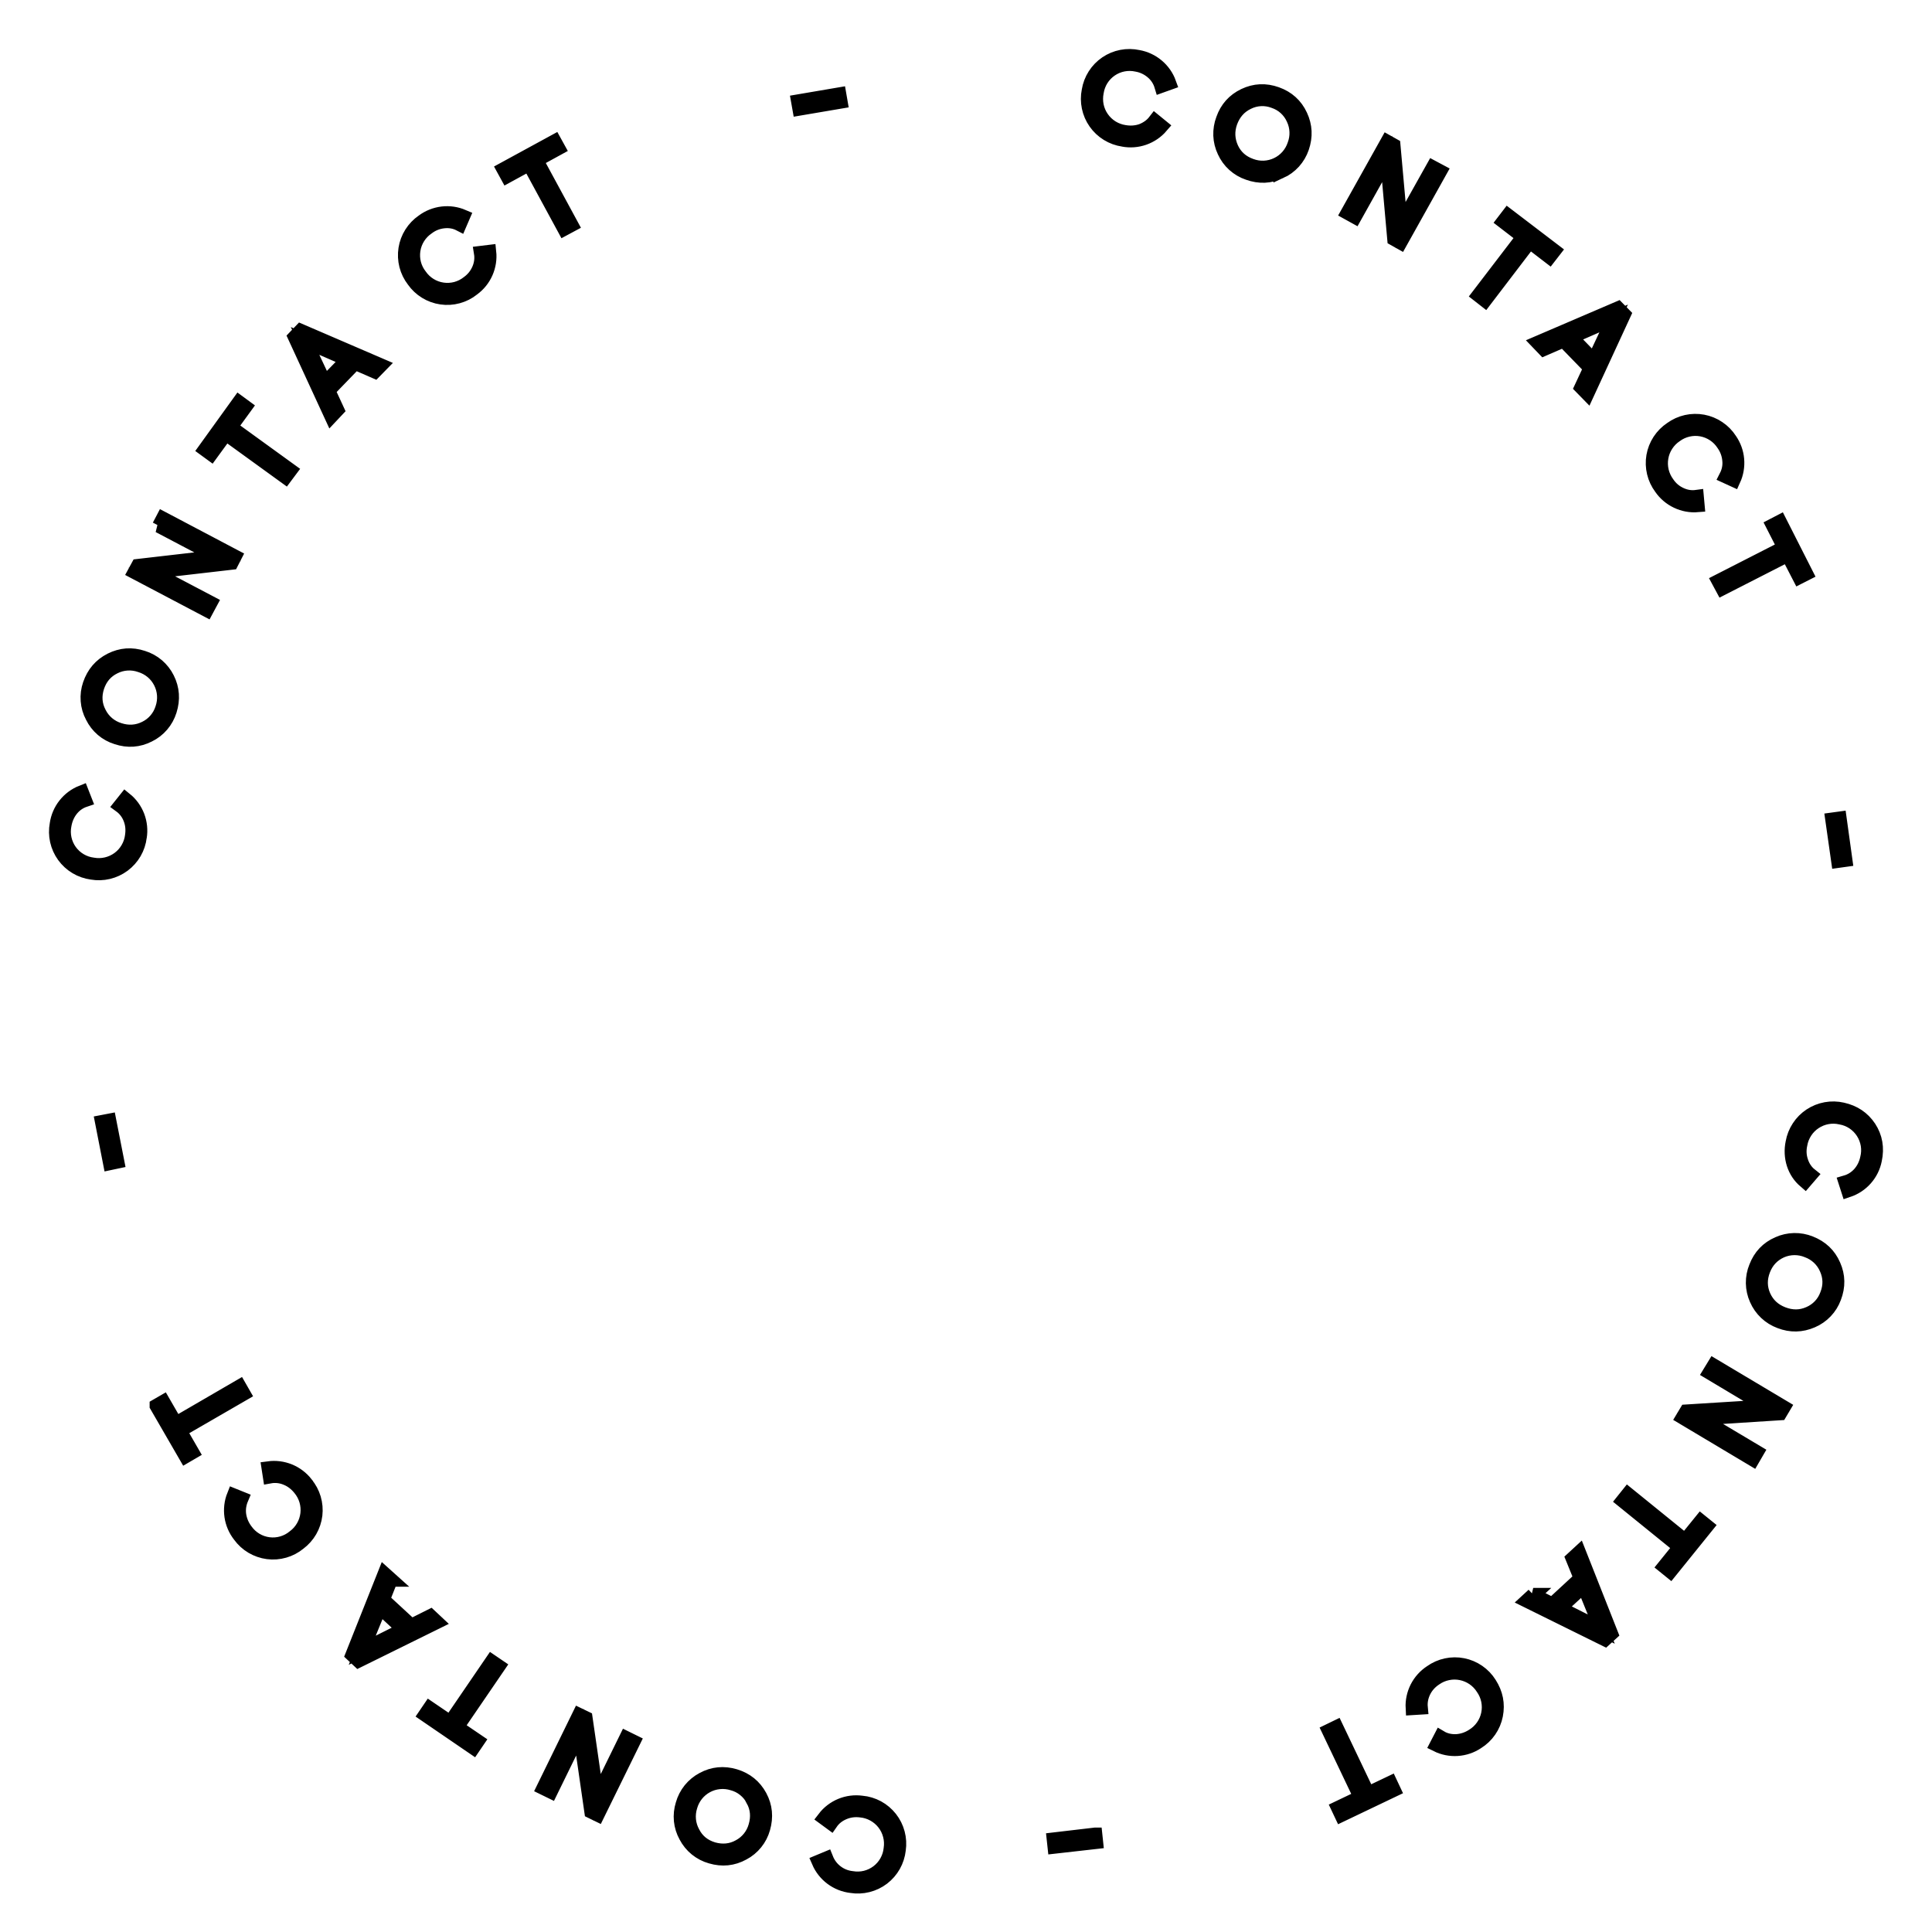 <svg width="69" height="69" viewBox="0 0 69 69" fill="none" xmlns="http://www.w3.org/2000/svg">
<g filter="url(#filter0_d_365_724)">
<path d="M30.778 64.381C30.977 64.399 31.171 64.458 31.347 64.553C31.523 64.649 31.677 64.78 31.801 64.937C31.925 65.095 32.015 65.276 32.066 65.469C32.118 65.663 32.129 65.865 32.1 66.063C32.078 66.261 32.016 66.454 31.918 66.628C31.82 66.802 31.687 66.954 31.528 67.076C31.369 67.197 31.187 67.284 30.993 67.332C30.799 67.381 30.597 67.389 30.4 67.357C30.147 67.328 29.906 67.232 29.702 67.08C29.498 66.928 29.338 66.725 29.237 66.491L29.511 66.377C29.584 66.56 29.698 66.719 29.862 66.847C30.026 66.974 30.217 67.052 30.431 67.075C30.591 67.102 30.755 67.096 30.913 67.057C31.07 67.018 31.218 66.947 31.347 66.849C31.476 66.751 31.584 66.627 31.663 66.485C31.742 66.344 31.792 66.188 31.808 66.026C31.832 65.866 31.824 65.702 31.782 65.545C31.741 65.388 31.669 65.241 31.569 65.113C31.469 64.985 31.344 64.879 31.202 64.801C31.06 64.723 30.903 64.674 30.741 64.659C30.527 64.632 30.322 64.659 30.131 64.741C29.939 64.823 29.789 64.941 29.675 65.106L29.438 64.932C29.592 64.731 29.797 64.574 30.031 64.477C30.266 64.38 30.522 64.347 30.773 64.381H30.778ZM25.103 63.542C25.463 63.346 25.846 63.31 26.247 63.428C26.653 63.551 26.949 63.793 27.145 64.153C27.341 64.517 27.373 64.896 27.259 65.297C27.206 65.487 27.115 65.665 26.991 65.818C26.867 65.972 26.713 66.099 26.539 66.19C26.174 66.391 25.791 66.427 25.39 66.309C25.198 66.256 25.02 66.163 24.865 66.038C24.71 65.912 24.584 65.756 24.492 65.58C24.396 65.407 24.337 65.218 24.317 65.022C24.298 64.826 24.319 64.628 24.378 64.44C24.432 64.249 24.523 64.071 24.648 63.916C24.773 63.762 24.927 63.635 25.103 63.542ZM26.894 64.285C26.82 64.142 26.717 64.016 26.591 63.915C26.466 63.813 26.321 63.739 26.165 63.697C26.012 63.649 25.851 63.632 25.692 63.648C25.532 63.663 25.377 63.711 25.237 63.787C25.096 63.864 24.972 63.968 24.872 64.093C24.773 64.219 24.699 64.363 24.656 64.517C24.608 64.671 24.591 64.832 24.606 64.992C24.622 65.152 24.67 65.307 24.747 65.447C24.898 65.744 25.139 65.94 25.472 66.04C25.8 66.131 26.11 66.104 26.398 65.944C26.539 65.869 26.664 65.765 26.764 65.64C26.865 65.514 26.938 65.37 26.981 65.215C27.077 64.887 27.049 64.577 26.89 64.285H26.894ZM19.67 63.984L19.41 63.857L20.686 61.249L20.914 61.359L21.324 64.194L22.363 62.074L22.623 62.202L21.343 64.809L21.119 64.7L20.709 61.86L19.67 63.984ZM15.189 61.24L15.344 61.012L16.082 61.514L17.564 59.344L17.805 59.508L16.319 61.682L17.058 62.184L16.903 62.412L15.189 61.24ZM13.958 56.418L13.676 57.129L14.688 58.063L15.371 57.721L15.595 57.931L12.805 59.307L12.586 59.102L13.735 56.213L13.963 56.418H13.958ZM14.423 58.195L13.566 57.398L12.937 58.938L14.423 58.195ZM10.932 52.99C11.06 53.144 11.156 53.322 11.213 53.514C11.27 53.706 11.287 53.907 11.264 54.106C11.24 54.305 11.176 54.497 11.076 54.67C10.976 54.843 10.841 54.994 10.681 55.114C10.526 55.241 10.347 55.335 10.155 55.39C9.962 55.445 9.761 55.461 9.562 55.435C9.364 55.409 9.172 55.343 9 55.241C8.828 55.139 8.679 55.003 8.561 54.84C8.404 54.641 8.302 54.404 8.265 54.153C8.229 53.902 8.258 53.645 8.352 53.409L8.625 53.519C8.548 53.701 8.516 53.892 8.543 54.098C8.575 54.307 8.653 54.494 8.785 54.667C8.88 54.799 9.001 54.91 9.141 54.993C9.28 55.076 9.435 55.129 9.597 55.15C9.758 55.17 9.921 55.158 10.077 55.112C10.233 55.067 10.378 54.99 10.503 54.886C10.634 54.789 10.743 54.667 10.824 54.526C10.906 54.386 10.957 54.23 10.977 54.069C10.996 53.907 10.982 53.744 10.936 53.588C10.89 53.433 10.812 53.288 10.708 53.163C10.572 52.995 10.412 52.871 10.221 52.794C10.037 52.717 9.834 52.694 9.637 52.73L9.592 52.438C9.843 52.404 10.1 52.437 10.335 52.533C10.57 52.629 10.776 52.785 10.932 52.985V52.99ZM5.594 50.205L5.831 50.068L6.278 50.843L8.552 49.521L8.698 49.776L6.419 51.094L6.866 51.869L6.633 52.005L5.594 50.209V50.205ZM4.19 41.485L3.93 41.54L3.643 40.072L3.903 40.022L4.19 41.485ZM4.992 29.889C4.969 30.088 4.905 30.279 4.805 30.453C4.705 30.625 4.57 30.776 4.41 30.896C4.249 31.015 4.066 31.101 3.872 31.147C3.677 31.194 3.476 31.2 3.279 31.166C3.08 31.139 2.889 31.073 2.717 30.97C2.546 30.868 2.397 30.731 2.279 30.569C2.162 30.407 2.079 30.223 2.035 30.027C1.991 29.832 1.988 29.63 2.025 29.433C2.061 29.181 2.163 28.943 2.321 28.743C2.478 28.543 2.686 28.388 2.923 28.294L3.032 28.572C2.841 28.636 2.681 28.745 2.549 28.909C2.422 29.069 2.34 29.256 2.303 29.47C2.271 29.63 2.273 29.794 2.307 29.954C2.342 30.113 2.409 30.264 2.504 30.396C2.6 30.528 2.721 30.639 2.862 30.722C3.002 30.805 3.158 30.858 3.32 30.878C3.479 30.907 3.643 30.902 3.801 30.865C3.959 30.828 4.108 30.76 4.239 30.663C4.369 30.567 4.479 30.445 4.56 30.305C4.642 30.165 4.695 30.009 4.714 29.848C4.746 29.634 4.728 29.433 4.651 29.237C4.58 29.051 4.456 28.89 4.295 28.773L4.477 28.545C4.675 28.705 4.826 28.915 4.917 29.152C5.007 29.39 5.033 29.647 4.992 29.898V29.889ZM5.982 24.233C6.164 24.597 6.191 24.98 6.064 25.381C6.005 25.57 5.909 25.746 5.78 25.896C5.652 26.047 5.494 26.169 5.316 26.256C4.951 26.443 4.564 26.471 4.167 26.338C3.979 26.28 3.805 26.185 3.655 26.057C3.506 25.929 3.384 25.772 3.297 25.595C3.203 25.42 3.146 25.227 3.131 25.028C3.115 24.83 3.141 24.63 3.206 24.442C3.342 24.046 3.589 23.754 3.958 23.567C4.322 23.385 4.705 23.353 5.102 23.485C5.292 23.543 5.468 23.64 5.619 23.768C5.77 23.897 5.894 24.055 5.982 24.233ZM5.193 26.001C5.336 25.931 5.464 25.832 5.567 25.71C5.671 25.589 5.748 25.447 5.795 25.295C5.847 25.143 5.868 24.982 5.857 24.822C5.845 24.661 5.802 24.505 5.728 24.362C5.655 24.219 5.554 24.092 5.431 23.989C5.307 23.887 5.164 23.809 5.011 23.763C4.86 23.71 4.701 23.688 4.542 23.698C4.383 23.708 4.228 23.75 4.085 23.822C3.785 23.968 3.584 24.205 3.475 24.533C3.37 24.857 3.393 25.172 3.548 25.463C3.619 25.606 3.719 25.733 3.841 25.837C3.964 25.94 4.106 26.018 4.259 26.065C4.578 26.17 4.897 26.151 5.193 26.001ZM5.681 18.781L5.817 18.521L8.384 19.875L8.27 20.098L5.421 20.427L7.518 21.53L7.381 21.785L4.81 20.431L4.929 20.212L7.773 19.884L5.676 18.781H5.681ZM8.534 14.369L8.757 14.533L8.233 15.253L10.367 16.798L10.193 17.031L8.065 15.49L7.54 16.21L7.322 16.051L8.534 14.369ZM13.384 13.266L12.682 12.96L11.725 13.949L12.044 14.638L11.834 14.861L10.531 12.035L10.74 11.816L13.598 13.047L13.384 13.266ZM11.602 13.68L12.418 12.842L10.895 12.176L11.602 13.68ZM16.885 10.321C16.728 10.446 16.547 10.537 16.354 10.589C16.161 10.642 15.959 10.654 15.761 10.625C15.563 10.597 15.373 10.528 15.203 10.423C15.032 10.318 14.885 10.18 14.77 10.016C14.647 9.857 14.558 9.675 14.508 9.481C14.459 9.287 14.449 9.084 14.48 8.886C14.511 8.688 14.582 8.499 14.69 8.329C14.797 8.16 14.937 8.014 15.102 7.901C15.306 7.749 15.546 7.654 15.798 7.624C16.05 7.594 16.305 7.632 16.538 7.732L16.42 8.006C16.242 7.914 16.05 7.882 15.841 7.905C15.636 7.928 15.444 8.001 15.271 8.133C15.137 8.224 15.023 8.342 14.936 8.479C14.849 8.616 14.791 8.769 14.766 8.93C14.741 9.09 14.749 9.253 14.789 9.411C14.83 9.568 14.902 9.715 15.002 9.842C15.095 9.976 15.214 10.089 15.353 10.175C15.491 10.261 15.646 10.317 15.807 10.34C15.968 10.364 16.132 10.354 16.289 10.312C16.447 10.269 16.593 10.195 16.721 10.093C16.894 9.966 17.021 9.806 17.103 9.615C17.186 9.423 17.208 9.227 17.176 9.031L17.473 8.995C17.5 9.247 17.46 9.502 17.358 9.734C17.256 9.966 17.094 10.167 16.889 10.316L16.885 10.321ZM19.806 5.052L19.939 5.293L19.155 5.722L20.408 8.033L20.153 8.17L18.899 5.859L18.115 6.287L17.983 6.046L19.806 5.052ZM28.549 3.88L28.503 3.621L29.976 3.37L30.021 3.63L28.549 3.88ZM40.113 4.988C39.915 4.959 39.724 4.89 39.554 4.785C39.383 4.68 39.236 4.542 39.121 4.378C39.005 4.214 38.925 4.028 38.884 3.832C38.843 3.636 38.842 3.434 38.882 3.238C38.914 3.04 38.986 2.851 39.094 2.682C39.201 2.513 39.342 2.368 39.508 2.255C39.673 2.143 39.86 2.065 40.056 2.027C40.253 1.989 40.455 1.992 40.651 2.034C40.901 2.078 41.135 2.188 41.329 2.351C41.524 2.514 41.672 2.726 41.758 2.964L41.476 3.065C41.419 2.875 41.308 2.705 41.157 2.577C40.997 2.44 40.81 2.349 40.601 2.312C40.442 2.277 40.278 2.274 40.118 2.305C39.958 2.336 39.806 2.399 39.672 2.491C39.538 2.583 39.424 2.701 39.337 2.839C39.251 2.977 39.194 3.131 39.169 3.292C39.137 3.451 39.137 3.616 39.169 3.775C39.202 3.934 39.267 4.084 39.36 4.217C39.453 4.35 39.572 4.463 39.71 4.549C39.849 4.634 40.002 4.691 40.163 4.715C40.373 4.751 40.578 4.737 40.774 4.669C40.97 4.591 41.129 4.478 41.248 4.323L41.476 4.509C41.31 4.703 41.097 4.848 40.856 4.933C40.616 5.017 40.358 5.036 40.108 4.988H40.113ZM45.729 6.128C45.364 6.31 44.977 6.324 44.58 6.182C44.392 6.119 44.218 6.017 44.071 5.884C43.923 5.751 43.805 5.588 43.723 5.407C43.638 5.229 43.59 5.035 43.582 4.838C43.575 4.64 43.607 4.443 43.677 4.259C43.814 3.867 44.069 3.584 44.439 3.406C44.812 3.229 45.195 3.21 45.592 3.352C45.988 3.493 46.276 3.753 46.449 4.127C46.622 4.496 46.64 4.879 46.504 5.275C46.44 5.463 46.338 5.636 46.205 5.784C46.071 5.931 45.909 6.05 45.729 6.132V6.128ZM43.983 5.293C44.12 5.59 44.352 5.799 44.676 5.913C44.826 5.969 44.986 5.995 45.145 5.988C45.306 5.981 45.462 5.942 45.607 5.873C45.752 5.804 45.881 5.707 45.987 5.587C46.093 5.467 46.174 5.327 46.225 5.175C46.282 5.026 46.309 4.866 46.302 4.706C46.296 4.546 46.258 4.39 46.189 4.245C46.124 4.098 46.028 3.966 45.909 3.857C45.79 3.749 45.649 3.667 45.496 3.616C45.346 3.559 45.187 3.533 45.026 3.541C44.866 3.549 44.71 3.59 44.566 3.662C44.265 3.807 44.065 4.04 43.946 4.359C43.832 4.678 43.846 4.988 43.983 5.293ZM51.176 5.982L51.431 6.118L50.013 8.657L49.794 8.534L49.539 5.676L48.386 7.741L48.131 7.6L49.548 5.066L49.767 5.189L50.022 8.042L51.176 5.982ZM55.506 8.954L55.337 9.172L54.631 8.63L53.035 10.722L52.807 10.544L54.403 8.457L53.692 7.91L53.856 7.696L55.506 8.954ZM56.477 13.835L56.8 13.143L55.843 12.158L55.141 12.463L54.927 12.24L57.785 11.014L57.995 11.228L56.691 14.054L56.477 13.835ZM56.112 12.04L56.923 12.878L57.63 11.374L56.108 12.04H56.112ZM59.321 17.423C59.201 17.262 59.114 17.079 59.068 16.884C59.021 16.689 59.014 16.486 59.048 16.289C59.082 16.091 59.157 15.903 59.266 15.735C59.376 15.567 59.519 15.423 59.686 15.312C59.847 15.195 60.032 15.111 60.227 15.067C60.422 15.023 60.624 15.02 60.821 15.056C61.017 15.093 61.204 15.169 61.37 15.281C61.537 15.392 61.678 15.536 61.787 15.704C61.932 15.912 62.02 16.153 62.042 16.405C62.064 16.657 62.02 16.91 61.915 17.14L61.646 17.017C61.737 16.839 61.782 16.648 61.76 16.438C61.743 16.231 61.67 16.033 61.55 15.864C61.462 15.727 61.348 15.61 61.213 15.52C61.079 15.43 60.927 15.368 60.768 15.338C60.609 15.309 60.445 15.312 60.287 15.349C60.129 15.385 59.98 15.453 59.85 15.549C59.715 15.639 59.6 15.756 59.512 15.892C59.423 16.028 59.363 16.181 59.336 16.34C59.308 16.5 59.313 16.664 59.35 16.822C59.388 16.98 59.457 17.128 59.553 17.259C59.676 17.441 59.831 17.569 60.018 17.655C60.21 17.746 60.401 17.774 60.602 17.746L60.629 18.043C60.376 18.064 60.121 18.017 59.892 17.908C59.662 17.799 59.465 17.632 59.321 17.423ZM64.504 20.486L64.262 20.609L63.852 19.816L61.514 21.01L61.377 20.755L63.724 19.556L63.319 18.763L63.565 18.635L64.504 20.486ZM65.438 29.269L65.702 29.233L65.907 30.71L65.648 30.746L65.438 29.269ZM64.02 40.806C64.055 40.609 64.129 40.421 64.239 40.254C64.348 40.086 64.491 39.943 64.658 39.832C64.824 39.722 65.012 39.647 65.209 39.611C65.406 39.575 65.608 39.58 65.803 39.625C66.213 39.717 66.532 39.926 66.76 40.268C66.983 40.61 67.052 40.997 66.96 41.426C66.911 41.675 66.796 41.907 66.628 42.097C66.46 42.288 66.244 42.43 66.003 42.511L65.912 42.228C66.103 42.173 66.268 42.073 66.409 41.918C66.546 41.763 66.637 41.581 66.682 41.371C66.722 41.214 66.73 41.049 66.704 40.889C66.677 40.728 66.618 40.574 66.53 40.438C66.442 40.301 66.327 40.184 66.192 40.093C66.056 40.003 65.904 39.941 65.743 39.913C65.585 39.876 65.422 39.872 65.262 39.901C65.102 39.93 64.95 39.991 64.815 40.081C64.68 40.17 64.564 40.286 64.476 40.422C64.387 40.558 64.326 40.71 64.299 40.87C64.253 41.08 64.262 41.28 64.33 41.481C64.394 41.677 64.504 41.841 64.659 41.964L64.467 42.187C64.276 42.023 64.139 41.822 64.057 41.572C63.979 41.326 63.966 41.07 64.02 40.806ZM62.73 46.403C62.649 46.223 62.605 46.027 62.602 45.829C62.599 45.63 62.636 45.434 62.712 45.25C62.863 44.858 63.127 44.58 63.505 44.416C63.685 44.335 63.88 44.291 64.077 44.287C64.275 44.283 64.471 44.319 64.654 44.393C65.046 44.548 65.324 44.808 65.488 45.186C65.657 45.565 65.661 45.948 65.511 46.34C65.443 46.526 65.338 46.696 65.201 46.839C65.065 46.983 64.9 47.096 64.718 47.174C64.34 47.338 63.957 47.347 63.569 47.197C63.383 47.128 63.212 47.023 63.068 46.886C62.924 46.75 62.809 46.586 62.73 46.403ZM63.615 44.676C63.314 44.813 63.1 45.036 62.977 45.355C62.854 45.674 62.858 45.984 62.99 46.285C63.127 46.59 63.355 46.8 63.674 46.923C63.993 47.046 64.303 47.046 64.604 46.914C64.752 46.852 64.885 46.76 64.996 46.644C65.107 46.528 65.192 46.39 65.247 46.239C65.374 45.92 65.365 45.606 65.228 45.305C65.164 45.158 65.071 45.026 64.954 44.916C64.837 44.807 64.7 44.722 64.549 44.667C64.401 44.605 64.242 44.575 64.081 44.576C63.92 44.578 63.762 44.612 63.615 44.676ZM62.744 51.864L62.598 52.115L60.1 50.624L60.228 50.41L63.086 50.232L61.058 49.02L61.208 48.774L63.701 50.26L63.574 50.474L60.716 50.656L62.744 51.864ZM59.654 56.117L59.44 55.944L60 55.251L57.958 53.596L58.14 53.368L60.182 55.023L60.743 54.33L60.957 54.503L59.654 56.117ZM54.758 56.96L55.442 57.302L56.454 56.367L56.167 55.661L56.395 55.451L57.539 58.346L57.32 58.546L54.535 57.17L54.763 56.96H54.758ZM56.563 56.641L55.702 57.434L57.188 58.182L56.563 56.641ZM51.107 59.713C51.27 59.597 51.455 59.515 51.651 59.473C51.846 59.431 52.049 59.429 52.245 59.468C52.442 59.507 52.628 59.585 52.793 59.699C52.958 59.812 53.098 59.958 53.204 60.128C53.432 60.483 53.505 60.857 53.427 61.258C53.388 61.457 53.308 61.645 53.193 61.811C53.078 61.978 52.929 62.118 52.757 62.225C52.546 62.366 52.301 62.448 52.047 62.464C51.793 62.48 51.54 62.429 51.312 62.316L51.449 62.051C51.618 62.152 51.814 62.193 52.019 62.184C52.224 62.17 52.42 62.106 52.602 61.988C52.741 61.903 52.861 61.791 52.954 61.658C53.048 61.526 53.113 61.376 53.146 61.217C53.18 61.058 53.18 60.894 53.148 60.735C53.115 60.576 53.051 60.425 52.958 60.292C52.872 60.155 52.758 60.037 52.625 59.945C52.492 59.854 52.342 59.79 52.183 59.758C52.025 59.726 51.861 59.726 51.703 59.76C51.545 59.792 51.395 59.857 51.262 59.95C51.08 60.069 50.943 60.224 50.852 60.406C50.761 60.593 50.724 60.784 50.743 60.985L50.451 61.003C50.437 60.749 50.491 60.497 50.606 60.27C50.721 60.044 50.894 59.852 51.107 59.713ZM47.907 64.818L47.789 64.568L48.591 64.185L47.461 61.815L47.725 61.687L48.855 64.057L49.658 63.674L49.776 63.925L47.907 64.818ZM39.119 65.52L39.147 65.785L37.661 65.953L37.633 65.694L39.115 65.52H39.119Z" fill="black"/>
<path d="M30.778 64.381C30.977 64.399 31.171 64.458 31.347 64.553C31.523 64.649 31.677 64.78 31.801 64.937C31.925 65.095 32.015 65.276 32.066 65.469C32.118 65.663 32.129 65.865 32.1 66.063C32.078 66.261 32.016 66.454 31.918 66.628C31.82 66.802 31.687 66.954 31.528 67.076C31.369 67.197 31.187 67.284 30.993 67.332C30.799 67.381 30.597 67.389 30.4 67.357C30.147 67.328 29.906 67.232 29.702 67.08C29.498 66.928 29.338 66.725 29.237 66.491L29.511 66.377C29.584 66.56 29.698 66.719 29.862 66.847C30.026 66.974 30.217 67.052 30.431 67.075C30.591 67.102 30.755 67.096 30.913 67.057C31.07 67.018 31.218 66.947 31.347 66.849C31.476 66.751 31.584 66.627 31.663 66.485C31.742 66.344 31.792 66.188 31.808 66.026C31.832 65.866 31.824 65.702 31.782 65.545C31.741 65.388 31.669 65.241 31.569 65.113C31.469 64.985 31.344 64.879 31.202 64.801C31.06 64.723 30.903 64.674 30.741 64.659C30.527 64.632 30.322 64.659 30.131 64.741C29.939 64.823 29.789 64.941 29.675 65.106L29.438 64.932C29.592 64.731 29.797 64.574 30.031 64.477C30.266 64.38 30.522 64.347 30.773 64.381H30.778ZM25.103 63.542C25.463 63.346 25.846 63.31 26.247 63.428C26.653 63.551 26.949 63.793 27.145 64.153C27.341 64.517 27.373 64.896 27.259 65.297C27.206 65.487 27.115 65.665 26.991 65.818C26.867 65.972 26.713 66.099 26.539 66.19C26.174 66.391 25.791 66.427 25.39 66.309C25.198 66.256 25.02 66.163 24.865 66.038C24.71 65.912 24.584 65.756 24.492 65.58C24.396 65.407 24.337 65.218 24.317 65.022C24.298 64.826 24.319 64.628 24.378 64.44C24.432 64.249 24.523 64.071 24.648 63.916C24.773 63.762 24.927 63.635 25.103 63.542ZM26.894 64.285C26.82 64.142 26.717 64.016 26.591 63.915C26.466 63.813 26.321 63.739 26.165 63.697C26.012 63.649 25.851 63.632 25.692 63.648C25.532 63.663 25.377 63.711 25.237 63.787C25.096 63.864 24.972 63.968 24.872 64.093C24.773 64.219 24.699 64.363 24.656 64.517C24.608 64.671 24.591 64.832 24.606 64.992C24.622 65.152 24.67 65.307 24.747 65.447C24.898 65.744 25.139 65.94 25.472 66.04C25.8 66.131 26.11 66.104 26.398 65.944C26.539 65.869 26.664 65.765 26.764 65.64C26.865 65.514 26.938 65.37 26.981 65.215C27.077 64.887 27.049 64.577 26.89 64.285H26.894ZM19.67 63.984L19.41 63.857L20.686 61.249L20.914 61.359L21.324 64.194L22.363 62.074L22.623 62.202L21.343 64.809L21.119 64.7L20.709 61.86L19.67 63.984ZM15.189 61.24L15.344 61.012L16.082 61.514L17.564 59.344L17.805 59.508L16.319 61.682L17.058 62.184L16.903 62.412L15.189 61.24ZM13.958 56.418L13.676 57.129L14.688 58.063L15.371 57.721L15.595 57.931L12.805 59.307L12.586 59.102L13.735 56.213L13.963 56.418H13.958ZM14.423 58.195L13.566 57.398L12.937 58.938L14.423 58.195ZM10.932 52.99C11.06 53.144 11.156 53.322 11.213 53.514C11.27 53.706 11.287 53.907 11.264 54.106C11.24 54.305 11.176 54.497 11.076 54.67C10.976 54.843 10.841 54.994 10.681 55.114C10.526 55.241 10.347 55.335 10.155 55.39C9.962 55.445 9.761 55.461 9.562 55.435C9.364 55.409 9.172 55.343 9 55.241C8.828 55.139 8.679 55.003 8.561 54.84C8.404 54.641 8.302 54.404 8.265 54.153C8.229 53.902 8.258 53.645 8.352 53.409L8.625 53.519C8.548 53.701 8.516 53.892 8.543 54.098C8.575 54.307 8.653 54.494 8.785 54.667C8.88 54.799 9.001 54.91 9.141 54.993C9.28 55.076 9.435 55.129 9.597 55.15C9.758 55.17 9.921 55.158 10.077 55.112C10.233 55.067 10.378 54.99 10.503 54.886C10.634 54.789 10.743 54.667 10.824 54.526C10.906 54.386 10.957 54.23 10.977 54.069C10.996 53.907 10.982 53.744 10.936 53.588C10.89 53.433 10.812 53.288 10.708 53.163C10.572 52.995 10.412 52.871 10.221 52.794C10.037 52.717 9.834 52.694 9.637 52.73L9.592 52.438C9.843 52.404 10.1 52.437 10.335 52.533C10.57 52.629 10.776 52.785 10.932 52.985V52.99ZM5.594 50.205L5.831 50.068L6.278 50.843L8.552 49.521L8.698 49.776L6.419 51.094L6.866 51.869L6.633 52.005L5.594 50.209V50.205ZM4.19 41.485L3.93 41.54L3.643 40.072L3.903 40.022L4.19 41.485ZM4.992 29.889C4.969 30.088 4.905 30.279 4.805 30.453C4.705 30.625 4.57 30.776 4.41 30.896C4.249 31.015 4.066 31.101 3.872 31.147C3.677 31.194 3.476 31.2 3.279 31.166C3.08 31.139 2.889 31.073 2.717 30.97C2.546 30.868 2.397 30.731 2.279 30.569C2.162 30.407 2.079 30.223 2.035 30.027C1.991 29.832 1.988 29.63 2.025 29.433C2.061 29.181 2.163 28.943 2.321 28.743C2.478 28.543 2.686 28.388 2.923 28.294L3.032 28.572C2.841 28.636 2.681 28.745 2.549 28.909C2.422 29.069 2.34 29.256 2.303 29.47C2.271 29.63 2.273 29.794 2.307 29.954C2.342 30.113 2.409 30.264 2.504 30.396C2.6 30.528 2.721 30.639 2.862 30.722C3.002 30.805 3.158 30.858 3.32 30.878C3.479 30.907 3.643 30.902 3.801 30.865C3.959 30.828 4.108 30.76 4.239 30.663C4.369 30.567 4.479 30.445 4.56 30.305C4.642 30.165 4.695 30.009 4.714 29.848C4.746 29.634 4.728 29.433 4.651 29.237C4.58 29.051 4.456 28.89 4.295 28.773L4.477 28.545C4.675 28.705 4.826 28.915 4.917 29.152C5.007 29.39 5.033 29.647 4.992 29.898V29.889ZM5.982 24.233C6.164 24.597 6.191 24.98 6.064 25.381C6.005 25.57 5.909 25.746 5.78 25.896C5.652 26.047 5.494 26.169 5.316 26.256C4.951 26.443 4.564 26.471 4.167 26.338C3.979 26.28 3.805 26.185 3.655 26.057C3.506 25.929 3.384 25.772 3.297 25.595C3.203 25.42 3.146 25.227 3.131 25.028C3.115 24.83 3.141 24.63 3.206 24.442C3.342 24.046 3.589 23.754 3.958 23.567C4.322 23.385 4.705 23.353 5.102 23.485C5.292 23.543 5.468 23.64 5.619 23.768C5.77 23.897 5.894 24.055 5.982 24.233ZM5.193 26.001C5.336 25.931 5.464 25.832 5.567 25.71C5.671 25.589 5.748 25.447 5.795 25.295C5.847 25.143 5.868 24.982 5.857 24.822C5.845 24.661 5.802 24.505 5.728 24.362C5.655 24.219 5.554 24.092 5.431 23.989C5.307 23.887 5.164 23.809 5.011 23.763C4.86 23.71 4.701 23.688 4.542 23.698C4.383 23.708 4.228 23.75 4.085 23.822C3.785 23.968 3.584 24.205 3.475 24.533C3.37 24.857 3.393 25.172 3.548 25.463C3.619 25.606 3.719 25.733 3.841 25.837C3.964 25.94 4.106 26.018 4.259 26.065C4.578 26.17 4.897 26.151 5.193 26.001ZM5.681 18.781L5.817 18.521L8.384 19.875L8.27 20.098L5.421 20.427L7.518 21.53L7.381 21.785L4.81 20.431L4.929 20.212L7.773 19.884L5.676 18.781H5.681ZM8.534 14.369L8.757 14.533L8.233 15.253L10.367 16.798L10.193 17.031L8.065 15.49L7.54 16.21L7.322 16.051L8.534 14.369ZM13.384 13.266L12.682 12.96L11.725 13.949L12.044 14.638L11.834 14.861L10.531 12.035L10.74 11.816L13.598 13.047L13.384 13.266ZM11.602 13.68L12.418 12.842L10.895 12.176L11.602 13.68ZM16.885 10.321C16.728 10.446 16.547 10.537 16.354 10.589C16.161 10.642 15.959 10.654 15.761 10.625C15.563 10.597 15.373 10.528 15.203 10.423C15.032 10.318 14.885 10.18 14.77 10.016C14.647 9.857 14.558 9.675 14.508 9.481C14.459 9.287 14.449 9.084 14.48 8.886C14.511 8.688 14.582 8.499 14.69 8.329C14.797 8.16 14.937 8.014 15.102 7.901C15.306 7.749 15.546 7.654 15.798 7.624C16.05 7.594 16.305 7.632 16.538 7.732L16.42 8.006C16.242 7.914 16.05 7.882 15.841 7.905C15.636 7.928 15.444 8.001 15.271 8.133C15.137 8.224 15.023 8.342 14.936 8.479C14.849 8.616 14.791 8.769 14.766 8.93C14.741 9.09 14.749 9.253 14.789 9.411C14.83 9.568 14.902 9.715 15.002 9.842C15.095 9.976 15.214 10.089 15.353 10.175C15.491 10.261 15.646 10.317 15.807 10.34C15.968 10.364 16.132 10.354 16.289 10.312C16.447 10.269 16.593 10.195 16.721 10.093C16.894 9.966 17.021 9.806 17.103 9.615C17.186 9.423 17.208 9.227 17.176 9.031L17.473 8.995C17.5 9.247 17.46 9.502 17.358 9.734C17.256 9.966 17.094 10.167 16.889 10.316L16.885 10.321ZM19.806 5.052L19.939 5.293L19.155 5.722L20.408 8.033L20.153 8.17L18.899 5.859L18.115 6.287L17.983 6.046L19.806 5.052ZM28.549 3.88L28.503 3.621L29.976 3.37L30.021 3.63L28.549 3.88ZM40.113 4.988C39.915 4.959 39.724 4.89 39.554 4.785C39.383 4.68 39.236 4.542 39.121 4.378C39.005 4.214 38.925 4.028 38.884 3.832C38.843 3.636 38.842 3.434 38.882 3.238C38.914 3.04 38.986 2.851 39.094 2.682C39.201 2.513 39.342 2.368 39.508 2.255C39.673 2.143 39.86 2.065 40.056 2.027C40.253 1.989 40.455 1.992 40.651 2.034C40.901 2.078 41.135 2.188 41.329 2.351C41.524 2.514 41.672 2.726 41.758 2.964L41.476 3.065C41.419 2.875 41.308 2.705 41.157 2.577C40.997 2.44 40.81 2.349 40.601 2.312C40.442 2.277 40.278 2.274 40.118 2.305C39.958 2.336 39.806 2.399 39.672 2.491C39.538 2.583 39.424 2.701 39.337 2.839C39.251 2.977 39.194 3.131 39.169 3.292C39.137 3.451 39.137 3.616 39.169 3.775C39.202 3.934 39.267 4.084 39.36 4.217C39.453 4.35 39.572 4.463 39.71 4.549C39.849 4.634 40.002 4.691 40.163 4.715C40.373 4.751 40.578 4.737 40.774 4.669C40.97 4.591 41.129 4.478 41.248 4.323L41.476 4.509C41.31 4.703 41.097 4.848 40.856 4.933C40.616 5.017 40.358 5.036 40.108 4.988H40.113ZM45.729 6.128C45.364 6.31 44.977 6.324 44.58 6.182C44.392 6.119 44.218 6.017 44.071 5.884C43.923 5.751 43.805 5.588 43.723 5.407C43.638 5.229 43.59 5.035 43.582 4.838C43.575 4.64 43.607 4.443 43.677 4.259C43.814 3.867 44.069 3.584 44.439 3.406C44.812 3.229 45.195 3.21 45.592 3.352C45.988 3.493 46.276 3.753 46.449 4.127C46.622 4.496 46.64 4.879 46.504 5.275C46.44 5.463 46.338 5.636 46.205 5.784C46.071 5.931 45.909 6.05 45.729 6.132V6.128ZM43.983 5.293C44.12 5.59 44.352 5.799 44.676 5.913C44.826 5.969 44.986 5.995 45.145 5.988C45.306 5.981 45.462 5.942 45.607 5.873C45.752 5.804 45.881 5.707 45.987 5.587C46.093 5.467 46.174 5.327 46.225 5.175C46.282 5.026 46.309 4.866 46.302 4.706C46.296 4.546 46.258 4.39 46.189 4.245C46.124 4.098 46.028 3.966 45.909 3.857C45.79 3.749 45.649 3.667 45.496 3.616C45.346 3.559 45.187 3.533 45.026 3.541C44.866 3.549 44.71 3.59 44.566 3.662C44.265 3.807 44.065 4.04 43.946 4.359C43.832 4.678 43.846 4.988 43.983 5.293ZM51.176 5.982L51.431 6.118L50.013 8.657L49.794 8.534L49.539 5.676L48.386 7.741L48.131 7.6L49.548 5.066L49.767 5.189L50.022 8.042L51.176 5.982ZM55.506 8.954L55.337 9.172L54.631 8.63L53.035 10.722L52.807 10.544L54.403 8.457L53.692 7.91L53.856 7.696L55.506 8.954ZM56.477 13.835L56.8 13.143L55.843 12.158L55.141 12.463L54.927 12.24L57.785 11.014L57.995 11.228L56.691 14.054L56.477 13.835ZM56.112 12.04L56.923 12.878L57.63 11.374L56.108 12.04H56.112ZM59.321 17.423C59.201 17.262 59.114 17.079 59.068 16.884C59.021 16.689 59.014 16.486 59.048 16.289C59.082 16.091 59.157 15.903 59.266 15.735C59.376 15.567 59.519 15.423 59.686 15.312C59.847 15.195 60.032 15.111 60.227 15.067C60.422 15.023 60.624 15.02 60.821 15.056C61.017 15.093 61.204 15.169 61.37 15.281C61.537 15.392 61.678 15.536 61.787 15.704C61.932 15.912 62.02 16.153 62.042 16.405C62.064 16.657 62.02 16.91 61.915 17.14L61.646 17.017C61.737 16.839 61.782 16.648 61.76 16.438C61.743 16.231 61.67 16.033 61.55 15.864C61.462 15.727 61.348 15.61 61.213 15.52C61.079 15.43 60.927 15.368 60.768 15.338C60.609 15.309 60.445 15.312 60.287 15.349C60.129 15.385 59.98 15.453 59.85 15.549C59.715 15.639 59.6 15.756 59.512 15.892C59.423 16.028 59.363 16.181 59.336 16.34C59.308 16.5 59.313 16.664 59.35 16.822C59.388 16.98 59.457 17.128 59.553 17.259C59.676 17.441 59.831 17.569 60.018 17.655C60.21 17.746 60.401 17.774 60.602 17.746L60.629 18.043C60.376 18.064 60.121 18.017 59.892 17.908C59.662 17.799 59.465 17.632 59.321 17.423ZM64.504 20.486L64.262 20.609L63.852 19.816L61.514 21.01L61.377 20.755L63.724 19.556L63.319 18.763L63.565 18.635L64.504 20.486ZM65.438 29.269L65.702 29.233L65.907 30.71L65.648 30.746L65.438 29.269ZM64.02 40.806C64.055 40.609 64.129 40.421 64.239 40.254C64.348 40.086 64.491 39.943 64.658 39.832C64.824 39.722 65.012 39.647 65.209 39.611C65.406 39.575 65.608 39.58 65.803 39.625C66.213 39.717 66.532 39.926 66.76 40.268C66.983 40.61 67.052 40.997 66.96 41.426C66.911 41.675 66.796 41.907 66.628 42.097C66.46 42.288 66.244 42.43 66.003 42.511L65.912 42.228C66.103 42.173 66.268 42.073 66.409 41.918C66.546 41.763 66.637 41.581 66.682 41.371C66.722 41.214 66.73 41.049 66.704 40.889C66.677 40.728 66.618 40.574 66.53 40.438C66.442 40.301 66.327 40.184 66.192 40.093C66.056 40.003 65.904 39.941 65.743 39.913C65.585 39.876 65.422 39.872 65.262 39.901C65.102 39.93 64.95 39.991 64.815 40.081C64.68 40.17 64.564 40.286 64.476 40.422C64.387 40.558 64.326 40.71 64.299 40.87C64.253 41.08 64.262 41.28 64.33 41.481C64.394 41.677 64.504 41.841 64.659 41.964L64.467 42.187C64.276 42.023 64.139 41.822 64.057 41.572C63.979 41.326 63.966 41.07 64.02 40.806ZM62.73 46.403C62.649 46.223 62.605 46.027 62.602 45.829C62.599 45.63 62.636 45.434 62.712 45.25C62.863 44.858 63.127 44.58 63.505 44.416C63.685 44.335 63.88 44.291 64.077 44.287C64.275 44.283 64.471 44.319 64.654 44.393C65.046 44.548 65.324 44.808 65.488 45.186C65.657 45.565 65.661 45.948 65.511 46.34C65.443 46.526 65.338 46.696 65.201 46.839C65.065 46.983 64.9 47.096 64.718 47.174C64.34 47.338 63.957 47.347 63.569 47.197C63.383 47.128 63.212 47.023 63.068 46.886C62.924 46.75 62.809 46.586 62.73 46.403ZM63.615 44.676C63.314 44.813 63.1 45.036 62.977 45.355C62.854 45.674 62.858 45.984 62.99 46.285C63.127 46.59 63.355 46.8 63.674 46.923C63.993 47.046 64.303 47.046 64.604 46.914C64.752 46.852 64.885 46.76 64.996 46.644C65.107 46.528 65.192 46.39 65.247 46.239C65.374 45.92 65.365 45.606 65.228 45.305C65.164 45.158 65.071 45.026 64.954 44.916C64.837 44.807 64.7 44.722 64.549 44.667C64.401 44.605 64.242 44.575 64.081 44.576C63.92 44.578 63.762 44.612 63.615 44.676ZM62.744 51.864L62.598 52.115L60.1 50.624L60.228 50.41L63.086 50.232L61.058 49.02L61.208 48.774L63.701 50.26L63.574 50.474L60.716 50.656L62.744 51.864ZM59.654 56.117L59.44 55.944L60 55.251L57.958 53.596L58.14 53.368L60.182 55.023L60.743 54.33L60.957 54.503L59.654 56.117ZM54.758 56.96L55.442 57.302L56.454 56.367L56.167 55.661L56.395 55.451L57.539 58.346L57.32 58.546L54.535 57.17L54.763 56.96H54.758ZM56.563 56.641L55.702 57.434L57.188 58.182L56.563 56.641ZM51.107 59.713C51.27 59.597 51.455 59.515 51.651 59.473C51.846 59.431 52.049 59.429 52.245 59.468C52.442 59.507 52.628 59.585 52.793 59.699C52.958 59.812 53.098 59.958 53.204 60.128C53.432 60.483 53.505 60.857 53.427 61.258C53.388 61.457 53.308 61.645 53.193 61.811C53.078 61.978 52.929 62.118 52.757 62.225C52.546 62.366 52.301 62.448 52.047 62.464C51.793 62.48 51.54 62.429 51.312 62.316L51.449 62.051C51.618 62.152 51.814 62.193 52.019 62.184C52.224 62.17 52.42 62.106 52.602 61.988C52.741 61.903 52.861 61.791 52.954 61.658C53.048 61.526 53.113 61.376 53.146 61.217C53.18 61.058 53.18 60.894 53.148 60.735C53.115 60.576 53.051 60.425 52.958 60.292C52.872 60.155 52.758 60.037 52.625 59.945C52.492 59.854 52.342 59.79 52.183 59.758C52.025 59.726 51.861 59.726 51.703 59.76C51.545 59.792 51.395 59.857 51.262 59.95C51.08 60.069 50.943 60.224 50.852 60.406C50.761 60.593 50.724 60.784 50.743 60.985L50.451 61.003C50.437 60.749 50.491 60.497 50.606 60.27C50.721 60.044 50.894 59.852 51.107 59.713ZM47.907 64.818L47.789 64.568L48.591 64.185L47.461 61.815L47.725 61.687L48.855 64.057L49.658 63.674L49.776 63.925L47.907 64.818ZM39.119 65.52L39.147 65.785L37.661 65.953L37.633 65.694L39.115 65.52H39.119Z" stroke="black" stroke-width="0.5"/>
</g>
<defs>
<filter id="filter0_d_365_724" x="0.75" y="0.75" width="67.5" height="67.876" filterUnits="userSpaceOnUse" color-interpolation-filters="sRGB">
<feFlood flood-opacity="0" result="BackgroundImageFix"/>
<feColorMatrix in="SourceAlpha" type="matrix" values="0 0 0 0 0 0 0 0 0 0 0 0 0 0 0 0 0 0 127 0" result="hardAlpha"/>
<feOffset/>
<feGaussianBlur stdDeviation="0.5"/>
<feComposite in2="hardAlpha" operator="out"/>
<feColorMatrix type="matrix" values="0 0 0 0 1 0 0 0 0 1 0 0 0 0 1 0 0 0 1 0"/>
<feBlend mode="normal" in2="BackgroundImageFix" result="effect1_dropShadow_365_724"/>
<feBlend mode="normal" in="SourceGraphic" in2="effect1_dropShadow_365_724" result="shape"/>
</filter>
</defs>
</svg>
